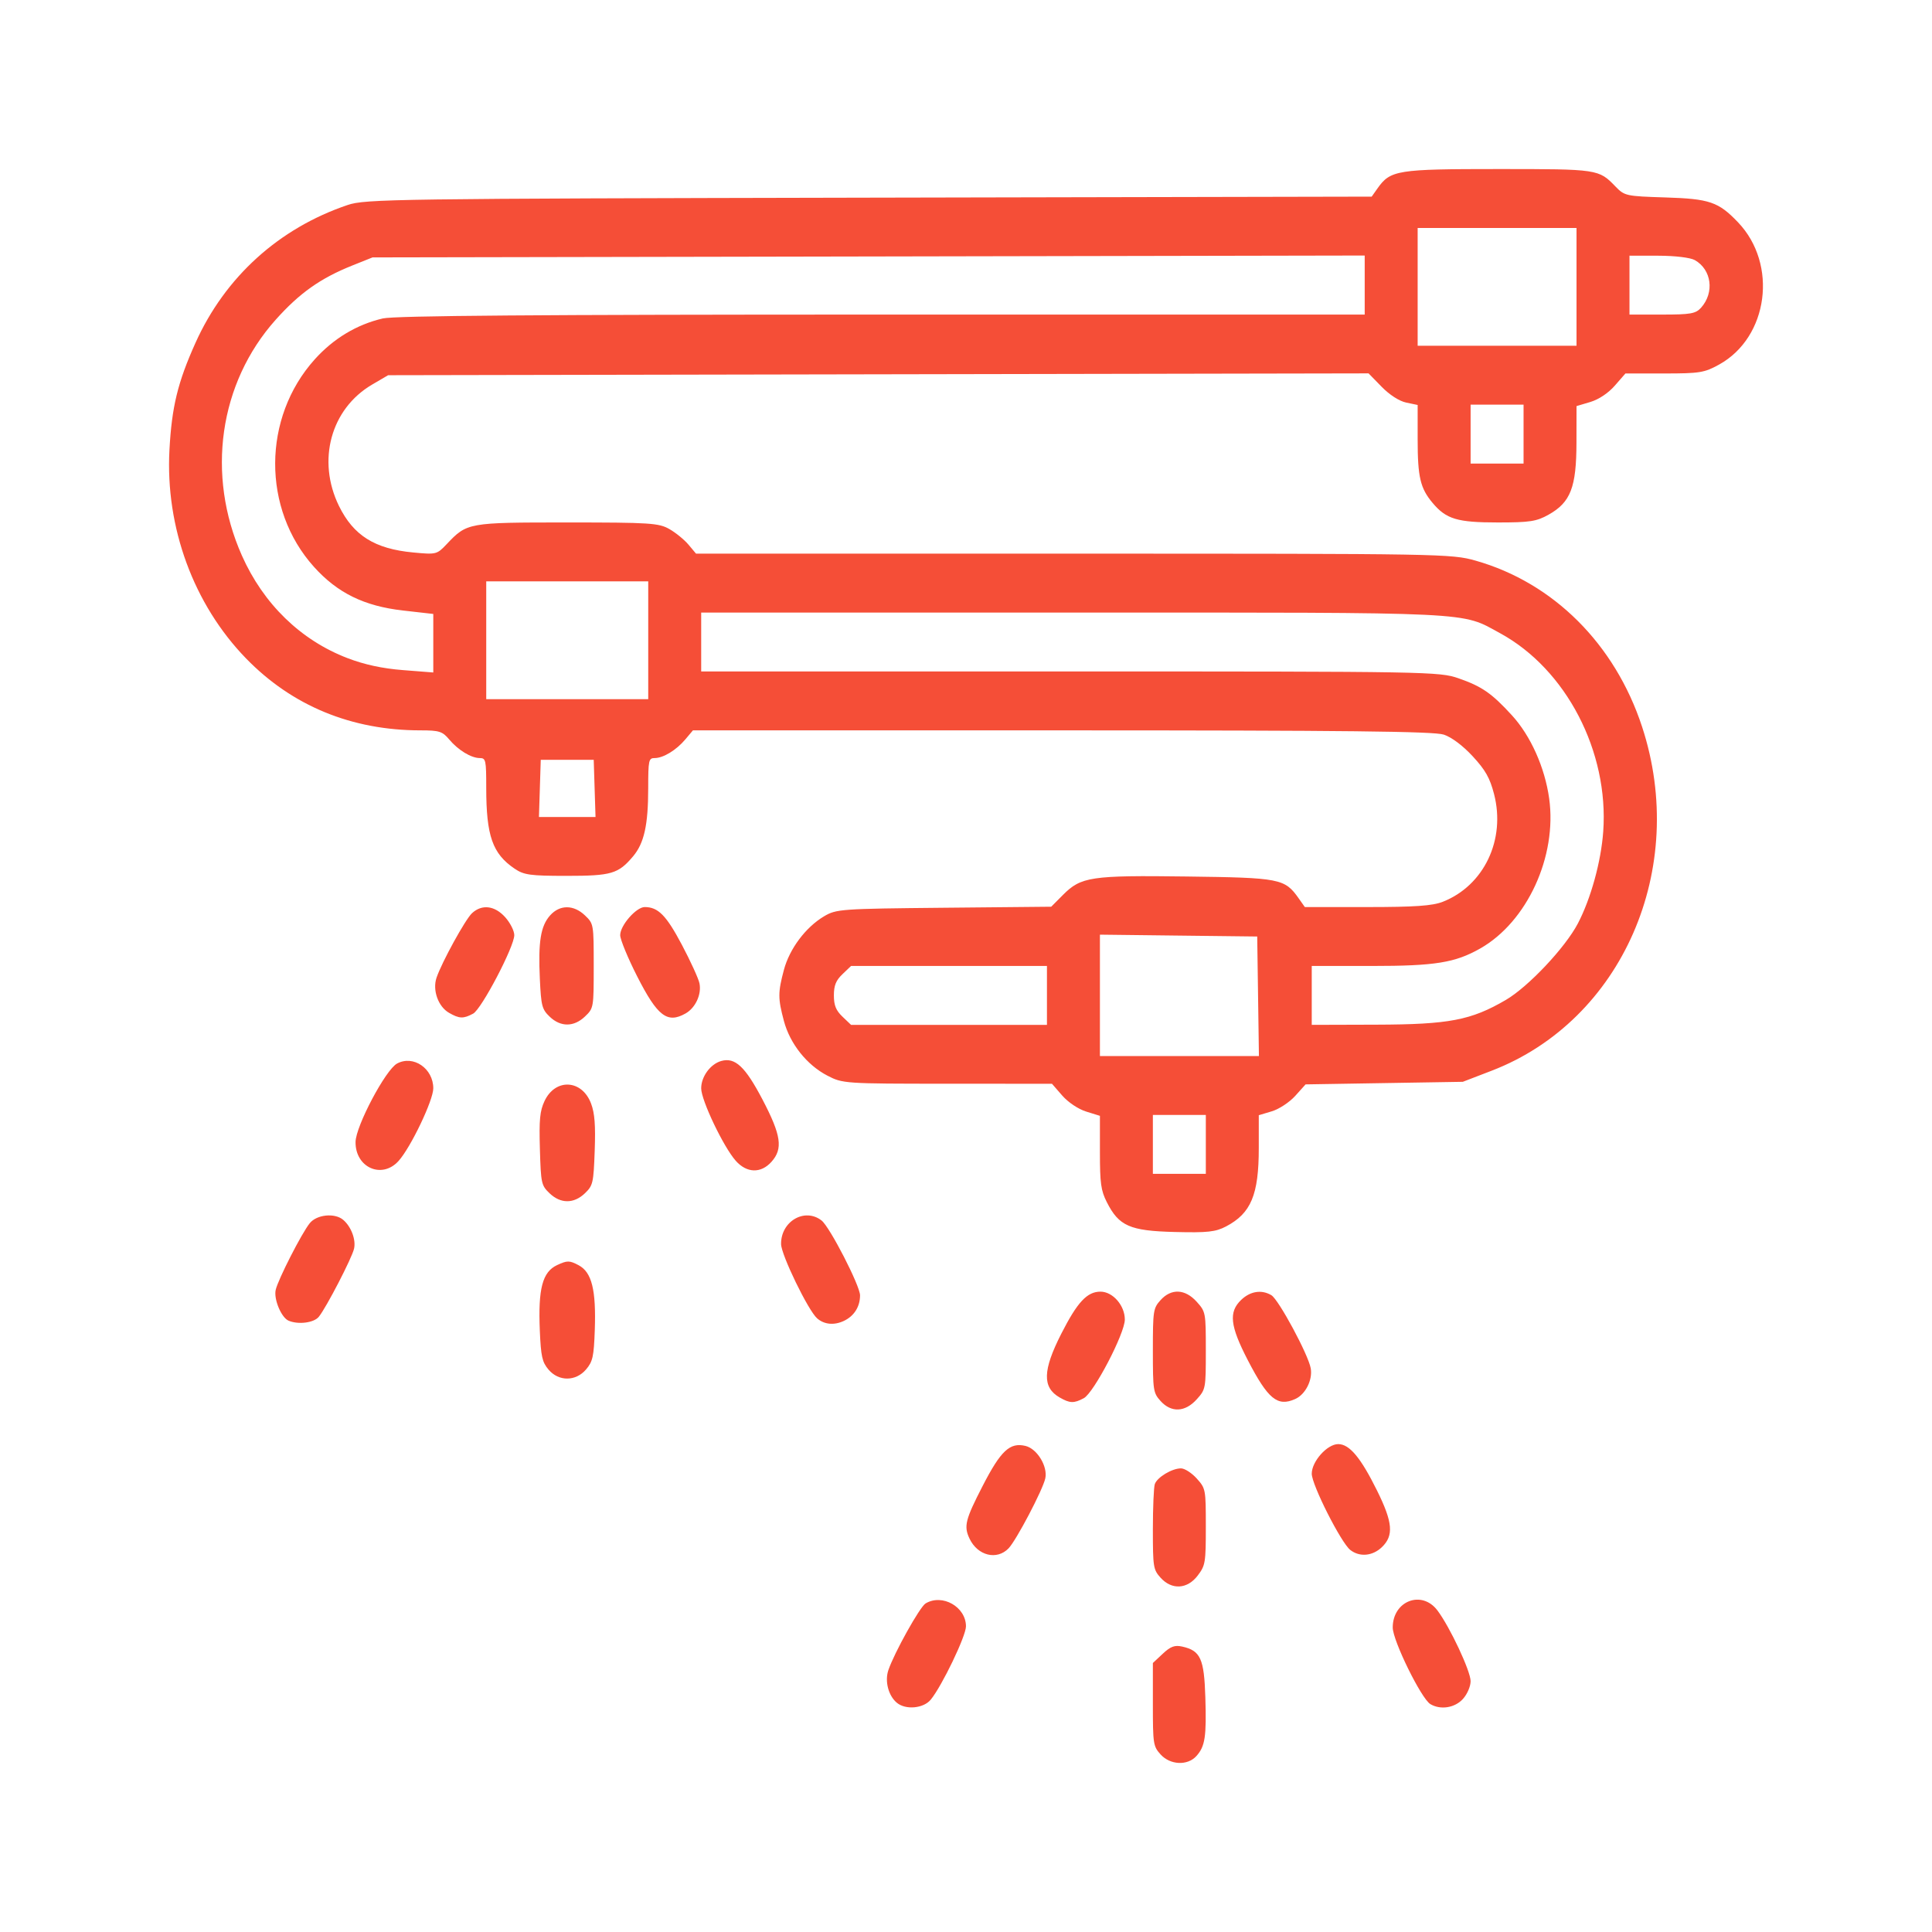 <svg width="120" height="120" viewBox="0 0 120 120" fill="none" xmlns="http://www.w3.org/2000/svg">
<path fill-rule="evenodd" clip-rule="evenodd" d="M74.311 109.07C74.851 108.469 74.942 107.873 74.866 105.423C74.792 103.023 74.565 102.524 73.431 102.272C72.964 102.168 72.707 102.262 72.222 102.716L71.607 103.292L71.607 105.865C71.607 108.311 71.63 108.465 72.082 108.967C72.681 109.633 73.76 109.683 74.311 109.07ZM90.867 105.523C91.135 105.226 91.342 104.744 91.342 104.42C91.342 103.793 90.054 101.048 89.278 100.022C88.308 98.74 86.505 99.433 86.505 101.088C86.505 101.899 88.28 105.511 88.843 105.846C89.474 106.222 90.367 106.08 90.867 105.523ZM57.811 105.568C58.51 104.715 59.998 101.618 59.998 101.017C59.998 99.805 58.532 98.971 57.491 99.591C57.134 99.803 55.547 102.648 55.177 103.738C54.946 104.422 55.178 105.317 55.7 105.758C56.246 106.219 57.36 106.119 57.811 105.568ZM74.395 97.857C74.868 97.233 74.896 97.061 74.896 94.828C74.896 92.499 74.887 92.451 74.331 91.832C74.019 91.486 73.58 91.203 73.353 91.203C72.793 91.203 71.874 91.755 71.727 92.181C71.661 92.372 71.607 93.639 71.607 94.996C71.607 97.328 71.633 97.492 72.082 97.991C72.781 98.769 73.748 98.713 74.395 97.857ZM85.829 96.099C86.58 95.379 86.511 94.563 85.529 92.578C84.517 90.533 83.817 89.696 83.119 89.696C82.435 89.696 81.475 90.77 81.475 91.535C81.475 92.224 83.295 95.823 83.869 96.271C84.45 96.724 85.249 96.653 85.829 96.099ZM62.643 96.172C63.125 95.672 64.771 92.538 64.925 91.825C65.086 91.082 64.419 89.986 63.7 89.81C62.728 89.573 62.164 90.097 61.035 92.293C59.951 94.397 59.852 94.799 60.223 95.575C60.728 96.63 61.917 96.924 62.643 96.172ZM74.331 86.915C74.888 86.295 74.896 86.252 74.896 83.885C74.896 81.519 74.888 81.476 74.331 80.856C73.609 80.053 72.747 80.015 72.082 80.755C71.63 81.258 71.607 81.41 71.607 83.885C71.607 86.361 71.63 86.513 72.082 87.016C72.747 87.756 73.609 87.718 74.331 86.915ZM80.447 86.896C81.087 86.61 81.541 85.708 81.411 84.983C81.257 84.127 79.419 80.716 78.967 80.447C78.361 80.086 77.66 80.195 77.093 80.737C76.304 81.492 76.398 82.346 77.503 84.482C78.757 86.904 79.348 87.389 80.447 86.896ZM67.317 86.844C67.942 86.509 69.865 82.823 69.865 81.96C69.865 81.084 69.117 80.227 68.352 80.227C67.523 80.227 66.921 80.872 65.922 82.833C64.76 85.115 64.731 86.175 65.816 86.799C66.453 87.165 66.702 87.173 67.317 86.844ZM36.407 85.052C36.816 84.569 36.885 84.254 36.943 82.62C37.031 80.112 36.759 79.02 35.937 78.584C35.371 78.284 35.234 78.283 34.603 78.577C33.693 79 33.418 80.041 33.529 82.644C33.598 84.253 33.675 84.6 34.067 85.065C34.702 85.817 35.766 85.811 36.407 85.052ZM52.409 82.046C53.05 81.746 53.419 81.164 53.419 80.455C53.419 79.859 51.54 76.206 51.029 75.807C49.982 74.992 48.496 75.859 48.514 77.274C48.523 77.947 50.202 81.406 50.754 81.886C51.194 82.27 51.804 82.329 52.409 82.046ZM19.803 81.787C20.275 81.201 21.86 78.137 21.991 77.558C22.117 76.999 21.813 76.191 21.318 75.768C20.795 75.322 19.674 75.434 19.238 75.977C18.736 76.599 17.27 79.473 17.124 80.117C16.994 80.694 17.472 81.837 17.924 82.03C18.529 82.288 19.501 82.163 19.803 81.787ZM76.154 76.175C77.705 75.36 78.185 74.21 78.185 71.311L78.185 69.268L78.996 69.025C79.442 68.892 80.096 68.461 80.449 68.068L81.092 67.353L85.975 67.273L90.858 67.193L92.644 66.506C100.756 63.387 104.883 53.95 101.991 45.135C100.307 40.004 96.485 36.193 91.65 34.822C90.157 34.398 89.546 34.388 66.676 34.388L43.232 34.388L42.763 33.829C42.505 33.522 41.971 33.086 41.576 32.861C40.919 32.486 40.382 32.451 35.23 32.451C29.058 32.451 29.013 32.459 27.744 33.799C27.135 34.441 27.098 34.45 25.663 34.315C23.275 34.091 21.953 33.261 21.053 31.424C19.672 28.601 20.548 25.392 23.11 23.889L24.107 23.305L54.556 23.248L85.004 23.191L85.817 24.024C86.306 24.525 86.912 24.916 87.341 25.005L88.053 25.154L88.053 27.282C88.053 29.636 88.215 30.325 88.984 31.24C89.83 32.247 90.515 32.451 93.036 32.451C95.023 32.451 95.436 32.388 96.186 31.967C97.554 31.199 97.913 30.27 97.917 27.492L97.921 25.223L98.778 24.968C99.299 24.813 99.894 24.417 100.297 23.955L100.959 23.197L103.368 23.197C105.573 23.197 105.863 23.15 106.783 22.64C109.842 20.944 110.441 16.41 107.95 13.806C106.737 12.537 106.187 12.349 103.435 12.263C100.993 12.187 100.903 12.167 100.339 11.583C99.299 10.506 99.261 10.5 93.077 10.5C86.764 10.5 86.364 10.564 85.556 11.706L85.198 12.213L53.975 12.277C24.498 12.338 22.688 12.363 21.598 12.731C17.327 14.172 13.976 17.208 12.138 21.303C11.038 23.752 10.669 25.27 10.525 27.94C10.265 32.752 12.023 37.539 15.28 40.894C18.142 43.84 21.835 45.364 26.119 45.364C27.276 45.364 27.479 45.427 27.894 45.922C28.459 46.595 29.265 47.085 29.805 47.085C30.174 47.085 30.201 47.214 30.201 48.927C30.201 51.919 30.588 53.023 31.962 53.954C32.54 54.347 32.93 54.401 35.193 54.401C37.979 54.402 38.406 54.276 39.325 53.184C40.009 52.371 40.26 51.241 40.261 48.968C40.263 47.214 40.29 47.085 40.659 47.085C41.199 47.085 42.004 46.595 42.57 45.922L43.039 45.364L65.959 45.364C83.525 45.364 89.065 45.425 89.675 45.628C90.161 45.789 90.861 46.313 91.471 46.973C92.262 47.829 92.538 48.317 92.798 49.32C93.532 52.154 92.174 55.006 89.612 56.012C88.972 56.263 87.876 56.339 84.912 56.339L81.046 56.339L80.663 55.797C79.796 54.571 79.513 54.516 73.709 54.441C67.749 54.364 67.148 54.454 66.02 55.587L65.293 56.318L58.631 56.382C52.215 56.444 51.939 56.464 51.181 56.915C50.039 57.595 49.04 58.929 48.69 60.239C48.315 61.645 48.315 62.008 48.69 63.415C49.068 64.831 50.114 66.147 51.388 66.808C52.34 67.303 52.453 67.311 58.847 67.312L65.34 67.315L65.976 68.046C66.346 68.469 66.972 68.888 67.466 69.042L68.318 69.307L68.318 71.564C68.318 73.493 68.379 73.942 68.746 74.667C69.496 76.152 70.177 76.452 72.961 76.521C75.005 76.572 75.5 76.518 76.154 76.175ZM36.326 74.12C36.831 73.636 36.865 73.488 36.938 71.478C36.995 69.88 36.939 69.148 36.713 68.545C36.149 67.043 34.49 66.957 33.818 68.395C33.532 69.009 33.48 69.545 33.534 71.374C33.596 73.504 33.623 73.627 34.136 74.118C34.821 74.773 35.642 74.774 36.326 74.12ZM71.607 71.081L71.607 69.251L73.251 69.251L74.896 69.251L74.896 71.081L74.896 72.91L73.251 72.91L71.607 72.91L71.607 71.081ZM47.914 72.166C48.646 71.352 48.525 70.516 47.354 68.283C46.285 66.246 45.657 65.66 44.8 65.899C44.127 66.087 43.552 66.869 43.552 67.598C43.552 68.339 44.941 71.249 45.703 72.103C46.385 72.868 47.261 72.893 47.914 72.166ZM24.761 72.103C25.523 71.249 26.912 68.339 26.912 67.598C26.912 66.363 25.673 65.515 24.663 66.058C23.951 66.44 22.097 69.943 22.084 70.929C22.064 72.526 23.731 73.258 24.761 72.103ZM68.318 61.823L68.318 58.053L73.203 58.111L78.088 58.168L78.141 61.881L78.194 65.593L73.256 65.593L68.318 65.593L68.318 61.823ZM81.475 61.827L81.475 59.998L85.207 59.998C89.139 59.998 90.378 59.798 91.937 58.913C94.853 57.259 96.722 53.193 96.222 49.596C95.953 47.668 95.073 45.701 93.907 44.428C92.652 43.057 92.043 42.636 90.596 42.132C89.399 41.716 88.771 41.705 66.459 41.705L43.552 41.705L43.552 39.876L43.552 38.047L66.632 38.047C91.938 38.047 90.709 37.987 93.18 39.334C97.278 41.569 99.936 46.684 99.579 51.651C99.446 53.513 98.81 55.819 98.005 57.358C97.222 58.856 94.922 61.296 93.528 62.109C91.363 63.372 90.008 63.631 85.489 63.644L81.475 63.656L81.475 61.827ZM52.327 63.146C51.921 62.757 51.794 62.443 51.794 61.827C51.794 61.211 51.921 60.896 52.327 60.508L52.861 59.998L58.944 59.998L65.028 59.998L65.028 61.827L65.028 63.656L58.944 63.656L52.861 63.656L52.327 63.146ZM36.334 63.137C36.873 62.62 36.877 62.601 36.877 59.998C36.877 57.394 36.873 57.375 36.334 56.858C35.63 56.186 34.774 56.183 34.172 56.853C33.581 57.51 33.422 58.49 33.531 60.797C33.61 62.485 33.664 62.69 34.145 63.151C34.824 63.8 35.646 63.795 36.334 63.137ZM42.58 62.949C43.197 62.602 43.586 61.759 43.445 61.074C43.384 60.778 42.889 59.696 42.346 58.67C41.382 56.851 40.876 56.339 40.045 56.339C39.516 56.339 38.521 57.479 38.521 58.084C38.521 58.352 38.996 59.504 39.576 60.644C40.838 63.123 41.445 63.588 42.58 62.949ZM29.387 62.959C29.908 62.68 31.943 58.8 31.943 58.084C31.943 57.816 31.688 57.314 31.377 56.968C30.727 56.245 29.932 56.15 29.317 56.72C28.903 57.104 27.448 59.75 27.115 60.723C26.851 61.496 27.214 62.52 27.891 62.909C28.529 63.276 28.779 63.285 29.387 62.959ZM33.531 48.968L33.587 47.193L35.232 47.193L36.877 47.193L36.933 48.968L36.989 50.744L35.232 50.744L33.475 50.744L33.531 48.968ZM30.201 39.768L30.201 36.11L35.232 36.11L40.263 36.11L40.263 39.768L40.263 43.427L35.232 43.427L30.201 43.427L30.201 39.768ZM21.583 40.877C18.678 39.764 16.358 37.509 15.023 34.503C12.795 29.488 13.609 23.798 17.118 19.866C18.603 18.203 19.897 17.286 21.882 16.491L23.139 15.988L53.952 15.93L84.764 15.871L84.764 17.705L84.764 19.539L54.783 19.539C33.484 19.539 24.506 19.608 23.777 19.779C22.156 20.158 20.712 21.026 19.547 22.322C16.292 25.944 16.27 31.611 19.496 35.204C20.954 36.828 22.617 37.645 25.023 37.919L26.912 38.134L26.912 39.951L26.912 41.769L25.026 41.621C23.752 41.522 22.633 41.28 21.583 40.877ZM91.342 26.963L91.342 25.134L92.987 25.134L94.631 25.134L94.631 26.963L94.631 28.793L92.987 28.793L91.342 28.793L91.342 26.963ZM88.053 17.817L88.053 14.159L92.987 14.159L97.921 14.159L97.921 17.817L97.921 21.476L92.987 21.476L88.053 21.476L88.053 17.817ZM101.21 17.709L101.21 15.88L102.999 15.883C104.041 15.885 104.989 15.999 105.267 16.155C106.313 16.744 106.5 18.174 105.655 19.114C105.323 19.483 105.006 19.539 103.241 19.539L101.21 19.539L101.21 17.709Z" fill="#F54E37"/>
</svg>
